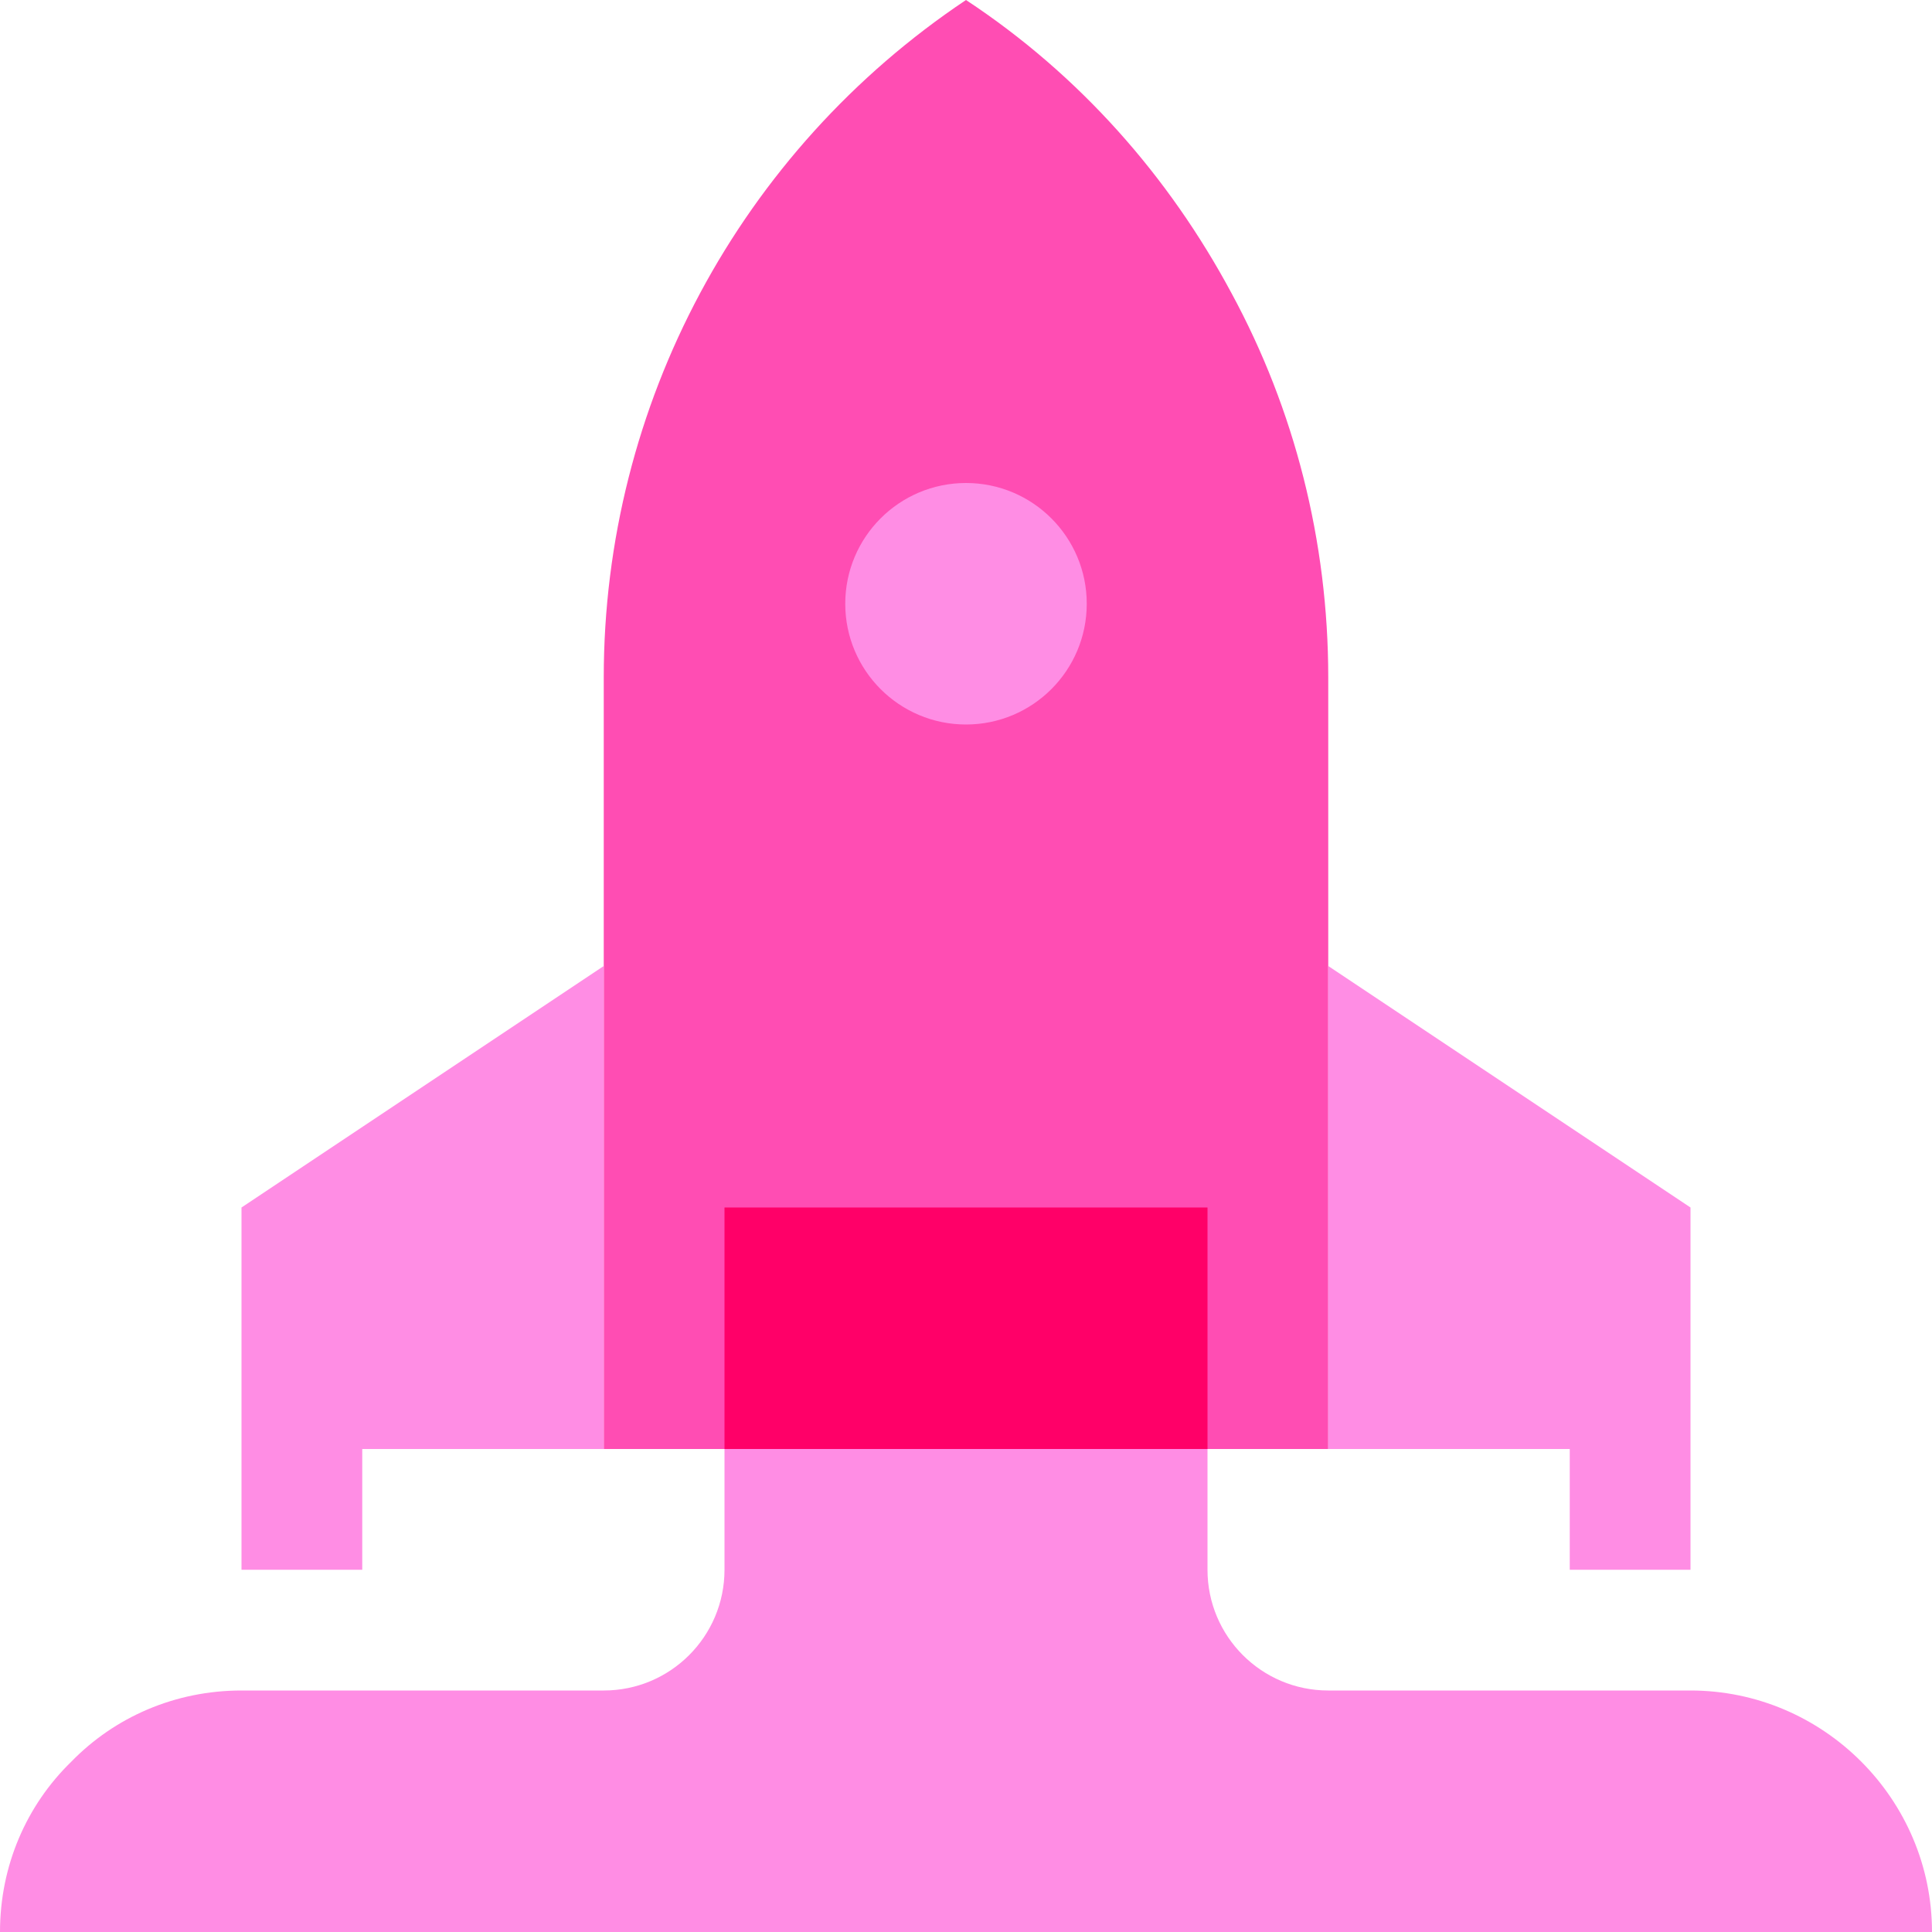 <svg id="Capa_1" enable-background="new 0 0 512 512" height="512" viewBox="0 0 512 512" width="512" xmlns="http://www.w3.org/2000/svg"><g id="Startup"><path d="m352 179.52v204.48h-192v-204.48c0-72.321 36.16-139.52 96-179.52 30.08 19.84 53.76 46.719 70.4 77.76 16.639 30.72 25.6 65.599 25.6 101.76z" fill="#ff4db3"/><g fill="#ff8de4"><path d="m160 256v128h-64v32h-32v-96z"/><path d="m448 320v96h-32v-32h-64v-128z"/><circle cx="256" cy="160" r="32"/><path d="m512 512h-512c0-17.6 7.039-33.6 18.881-45.121 11.519-11.84 27.519-18.879 45.119-18.879h96c17.673 0 32-14.327 32-32v-32h128v32c0 17.673 14.327 32 32 32h96c35.199 0 64 28.799 64 64z"/></g><path d="m192 320h128v64h-128z" fill="#ff0068"/></g></svg>